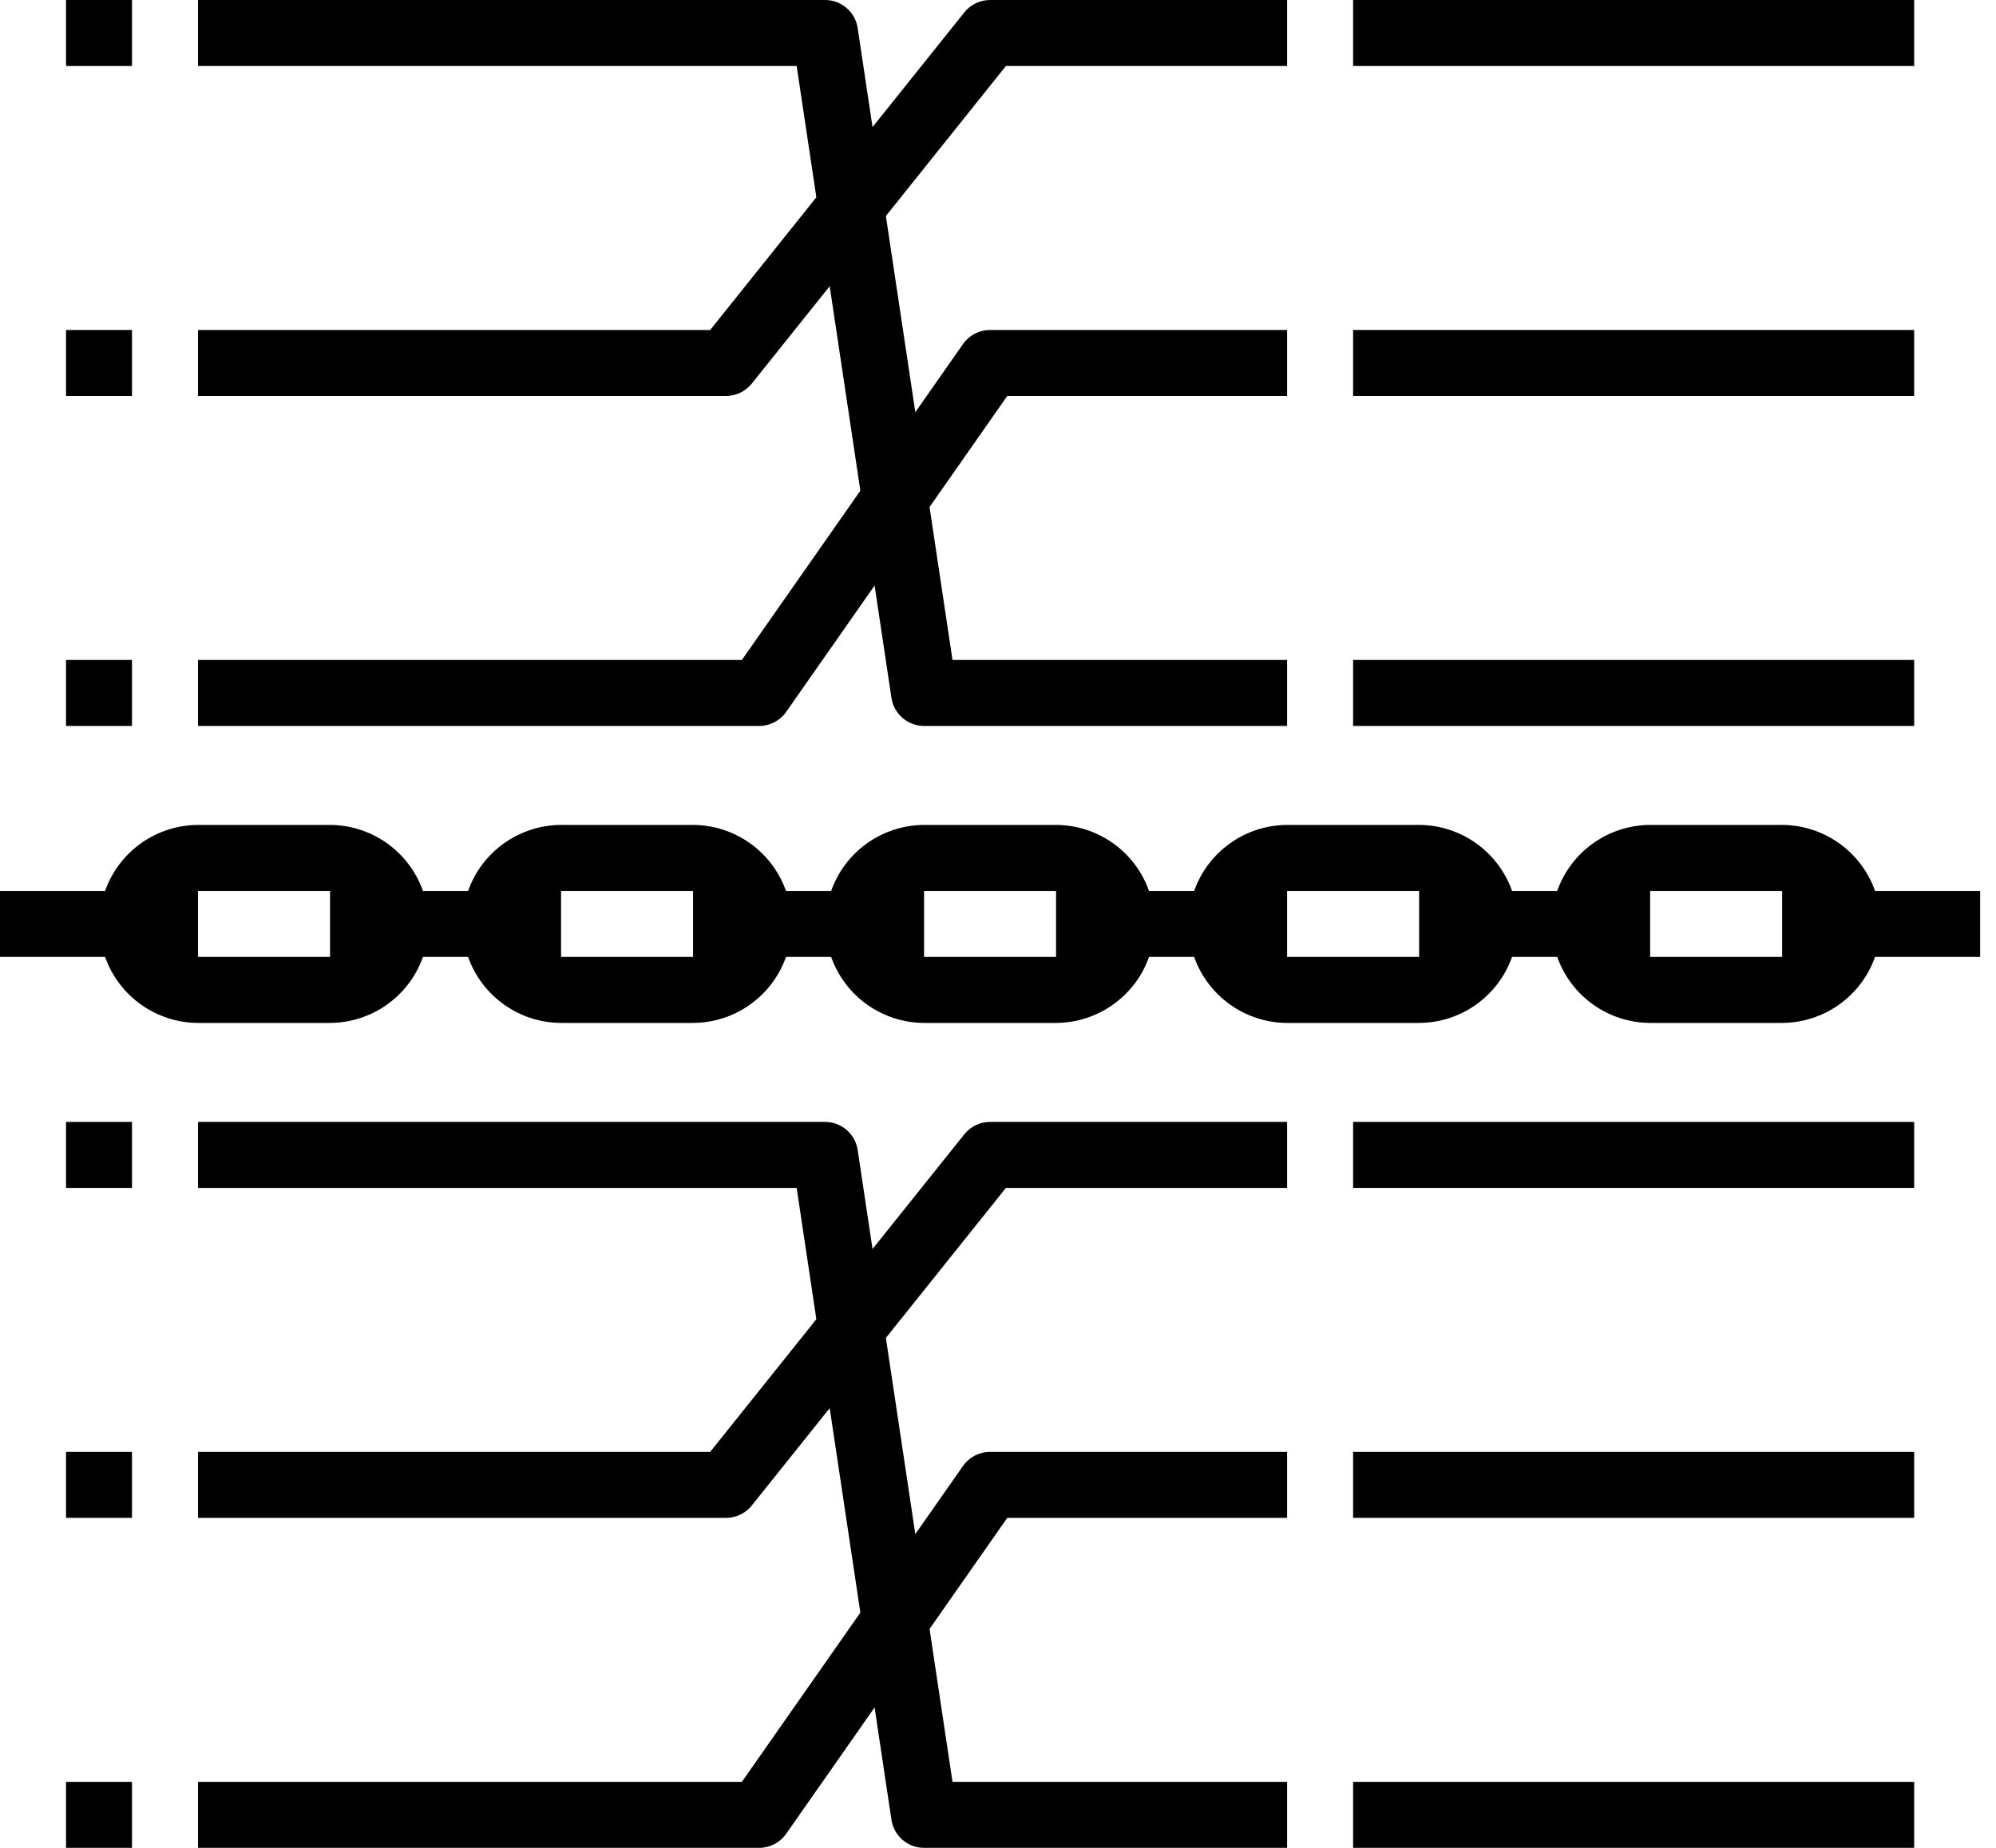 <?xml version="1.0" encoding="UTF-8"?>
<svg width="54px" height="50px" viewBox="0 0 54 50" version="1.1" xmlns="http://www.w3.org/2000/svg" xmlns:xlink="http://www.w3.org/1999/xlink">
    <!-- Generator: Sketch 53.2 (72643) - https://sketchapp.com -->
    <title>icon-coinjoin</title>
    <desc>Created with Sketch.</desc>
    <g id="Page-1" stroke="none" stroke-width="1" fill="none" fill-rule="evenodd">
        <g id="Desktop-HD" transform="translate(-281, -973)" fill="#000000" fill-rule="nonzero">
            <g id="FEATTURES-Bar" transform="translate(170, 941)">
                <g id="Group-34" transform="translate(0, 32)">
                    <g id="icon-coinjoin" transform="translate(111, 0)">
                        <polygon id="Path" points="1.786 0 3.571 0 3.571 1.786 1.786 1.786"></polygon>
                        <polygon id="Path" points="1.786 8.929 3.571 8.929 3.571 10.714 1.786 10.714"></polygon>
                        <polygon id="Path" points="1.786 17.857 3.571 17.857 3.571 19.643 1.786 19.643"></polygon>
                        <polygon id="Path" points="36.607 0 51.786 0 51.786 1.786 36.607 1.786"></polygon>
                        <polygon id="Path" points="36.607 8.929 51.786 8.929 51.786 10.714 36.607 10.714"></polygon>
                        <polygon id="Path" points="36.607 17.857 51.786 17.857 51.786 19.643 36.607 19.643"></polygon>
                        <polygon id="Path" points="1.786 30.357 3.571 30.357 3.571 32.143 1.786 32.143"></polygon>
                        <polygon id="Path" points="1.786 39.286 3.571 39.286 3.571 41.071 1.786 41.071"></polygon>
                        <polygon id="Path" points="1.786 48.214 3.571 48.214 3.571 50 1.786 50"></polygon>
                        <polygon id="Path" points="36.607 30.357 51.786 30.357 51.786 32.143 36.607 32.143"></polygon>
                        <polygon id="Path" points="36.607 39.286 51.786 39.286 51.786 41.071 36.607 41.071"></polygon>
                        <polygon id="Path" points="36.607 48.214 51.786 48.214 51.786 50 36.607 50"></polygon>
                        <path d="M53.571,24.107 L50.728,24.107 C50.351,23.041 49.345,22.326 48.214,22.321 L44.643,22.321 C43.512,22.326 42.506,23.041 42.129,24.107 L40.907,24.107 C40.53,23.041 39.524,22.326 38.393,22.321 L34.821,22.321 C33.691,22.326 32.684,23.041 32.307,24.107 L31.086,24.107 C30.709,23.041 29.702,22.326 28.571,22.321 L25,22.321 C23.869,22.326 22.863,23.041 22.486,24.107 L21.264,24.107 C20.887,23.041 19.881,22.326 18.75,22.321 L15.179,22.321 C14.048,22.326 13.041,23.041 12.664,24.107 L11.443,24.107 C11.066,23.041 10.059,22.326 8.929,22.321 L5.357,22.321 C4.226,22.326 3.22,23.041 2.843,24.107 L0,24.107 L0,25.893 L2.843,25.893 C3.22,26.959 4.226,27.674 5.357,27.679 L8.929,27.679 C10.059,27.674 11.066,26.959 11.443,25.893 L12.664,25.893 C13.041,26.959 14.048,27.674 15.179,27.679 L18.75,27.679 C19.881,27.674 20.887,26.959 21.264,25.893 L22.486,25.893 C22.863,26.959 23.869,27.674 25,27.679 L28.571,27.679 C29.702,27.674 30.709,26.959 31.086,25.893 L32.307,25.893 C32.684,26.959 33.691,27.674 34.821,27.679 L38.393,27.679 C39.524,27.674 40.53,26.959 40.907,25.893 L42.129,25.893 C42.506,26.959 43.512,27.674 44.643,27.679 L48.214,27.679 C49.345,27.674 50.351,26.959 50.728,25.893 L53.571,25.893 L53.571,24.107 Z M5.357,25.893 L5.357,24.107 L8.929,24.107 L8.929,25.893 L5.357,25.893 Z M15.179,25.893 L15.179,24.107 L18.75,24.107 L18.75,25.893 L15.179,25.893 Z M25,25.893 L25,24.107 L28.571,24.107 L28.571,25.893 L25,25.893 Z M34.821,25.893 L34.821,24.107 L38.393,24.107 L38.393,25.893 L34.821,25.893 Z M44.643,25.893 L44.643,24.107 L48.214,24.107 L48.214,25.893 L44.643,25.893 Z" id="Shape"></path>
                        <path d="M34.821,19.643 L25,19.643 C24.558,19.643 24.183,19.319 24.117,18.882 L21.553,1.786 L5.357,1.786 L5.357,0 L22.321,0 C22.763,0 23.139,0.323 23.204,0.761 L25.769,17.857 L34.821,17.857 L34.821,19.643 Z" id="Path"></path>
                        <path d="M19.643,10.714 L5.357,10.714 L5.357,8.929 L19.213,8.929 L26.089,0.335 C26.258,0.123 26.515,0 26.786,0 L34.821,0 L34.821,1.786 L27.214,1.786 L20.339,10.379 C20.17,10.59 19.914,10.714 19.643,10.714 Z" id="Path"></path>
                        <path d="M20.536,19.643 L5.357,19.643 L5.357,17.857 L20.071,17.857 L26.053,9.31 C26.22,9.071 26.494,8.928 26.786,8.929 L34.821,8.929 L34.821,10.714 L27.251,10.714 L21.269,19.263 C21.101,19.502 20.827,19.643 20.536,19.643 Z" id="Path"></path>
                        <path d="M34.821,50 L25,50 C24.558,50 24.183,49.677 24.117,49.239 L21.553,32.143 L5.357,32.143 L5.357,30.357 L22.321,30.357 C22.763,30.357 23.139,30.681 23.204,31.118 L25.769,48.214 L34.821,48.214 L34.821,50 Z" id="Path"></path>
                        <path d="M19.643,41.071 L5.357,41.071 L5.357,39.286 L19.213,39.286 L26.089,30.692 C26.258,30.48 26.515,30.357 26.786,30.357 L34.821,30.357 L34.821,32.143 L27.214,32.143 L20.339,40.736 C20.17,40.948 19.914,41.071 19.643,41.071 Z" id="Path"></path>
                        <path d="M20.536,50 L5.357,50 L5.357,48.214 L20.071,48.214 L26.053,39.667 C26.22,39.428 26.494,39.285 26.786,39.286 L34.821,39.286 L34.821,41.071 L27.251,41.071 L21.269,49.62 C21.101,49.859 20.827,50 20.536,50 Z" id="Path"></path>
                    </g>
                </g>
            </g>
        </g>
    </g>
</svg>